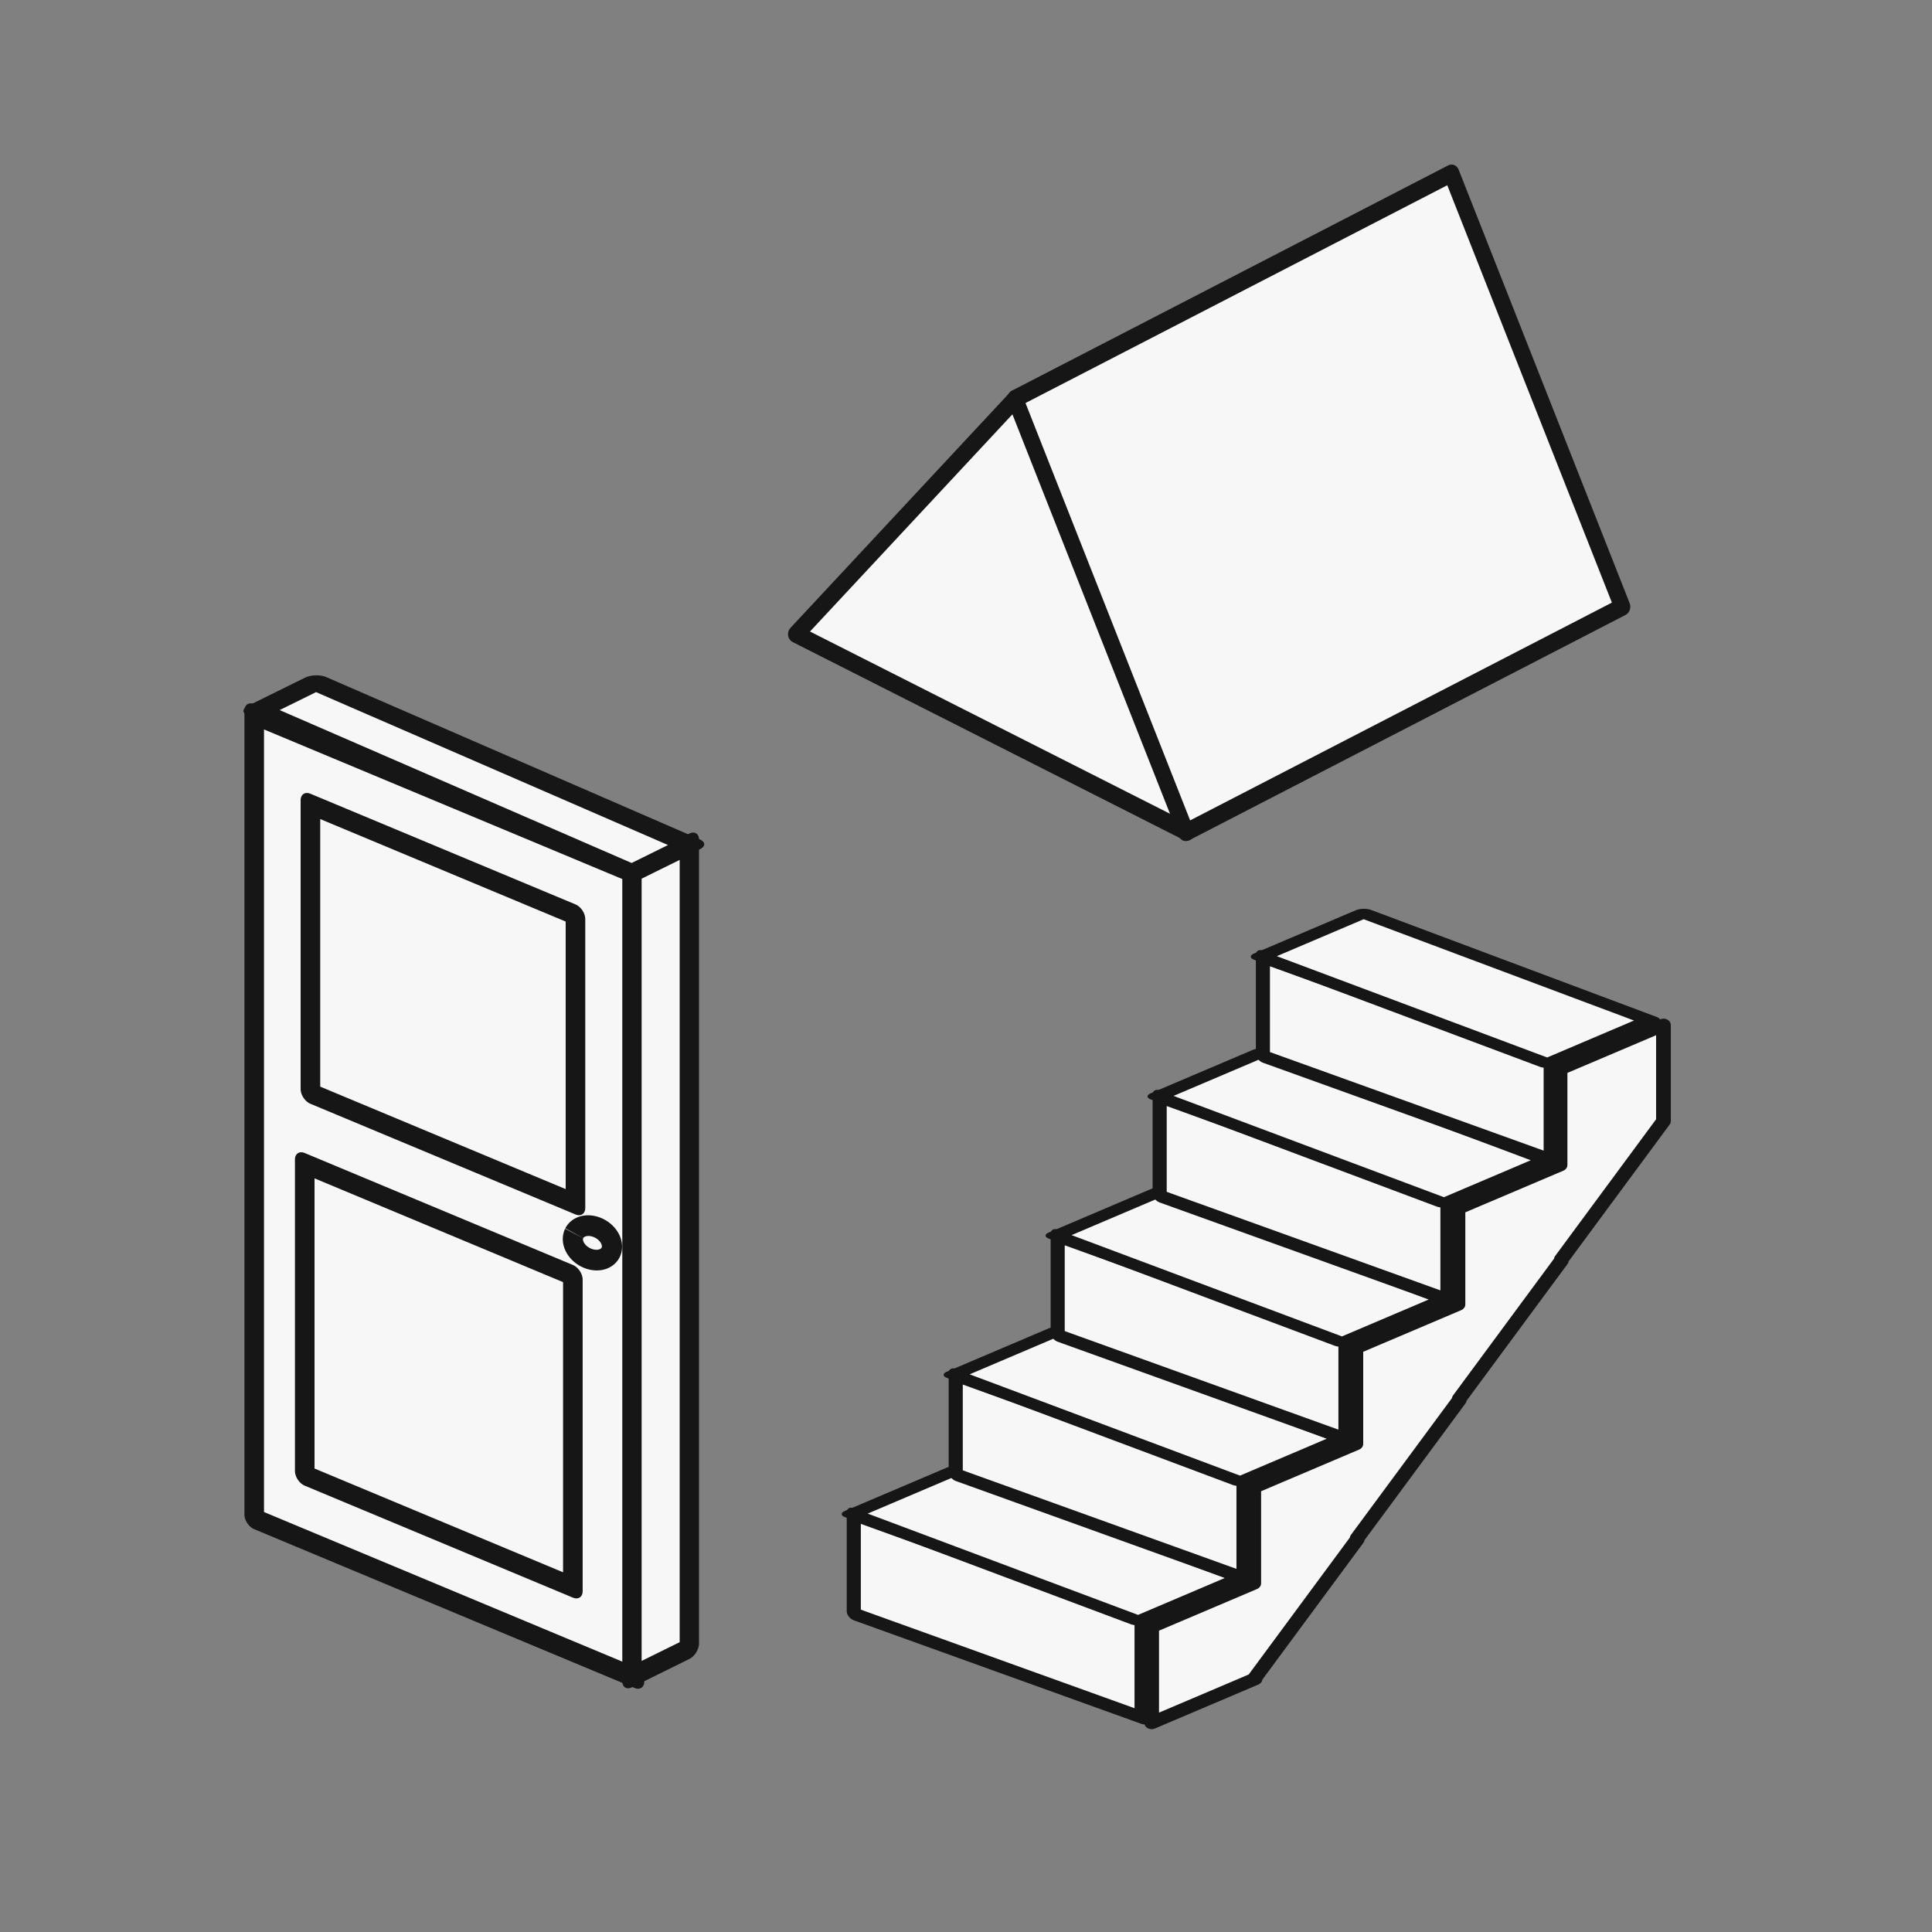 <?xml version="1.0" encoding="UTF-8" standalone="no"?>
<svg
   xmlns:osb="http://www.openswatchbook.org/uri/2009/osb"
   xmlns:dc="http://purl.org/dc/elements/1.1/"
   xmlns:cc="http://creativecommons.org/ns#"
   xmlns:rdf="http://www.w3.org/1999/02/22-rdf-syntax-ns#"
   xmlns:svg="http://www.w3.org/2000/svg"
   xmlns="http://www.w3.org/2000/svg"
   xmlns:sodipodi="http://sodipodi.sourceforge.net/DTD/sodipodi-0.dtd"
   xmlns:inkscape="http://www.inkscape.org/namespaces/inkscape"
   inkscape:export-ydpi="96"
   inkscape:export-xdpi="96"
   inkscape:export-filename="C:\Users\iffn1\Documents\UnityProjects\CastleBuilder2\Assets\iffns RPG\Elements\Buildings\HumanBuildings\UI\ButtonIcons\Light\SmartBlocks-Light.png"
   width="100mm"
   height="100mm"
   viewBox="0 0 100 100"
   version="1.1"
   id="svg1397"
   inkscape:version="1.0 (4035a4fb49, 2020-05-01)"
   sodipodi:docname="SmartBlocks-Light.svg">
  <rect x="0" y="0" width="100" height="100" fill="#808080" stroke="none"/>
  <defs
     id="defs1391">
    <marker
       inkscape:stockid="Arrow1Lstart"
       orient="auto"
       refY="0.0"
       refX="0.0"
       id="Arrow1Lstart"
       style="overflow:visible"
       inkscape:isstock="true">
      <path
         id="path2844"
         d="M 0.0,0.0 L 5.0,-5.0 L -12.5,0.0 L 5.0,5.0 L 0.0,0.0 z "
         style="fill-rule:evenodd;stroke:#000000;stroke-width:1.0pt"
         transform="scale(0.8) translate(12.5,0)" />
    </marker>
    <linearGradient
       osb:paint="solid"
       id="linearGradient3996">
      <stop
         id="stop3994"
         offset="0"
         style="stop-color:#333333;stop-opacity:1;" />
    </linearGradient>
    <linearGradient
       id="linearGradient1729-1-1"
       osb:paint="gradient">
      <stop
         style="stop-color:#e2e2e2;stop-opacity:1;"
         offset="0"
         id="stop1725" />
      <stop
         style="stop-color:#e2e2e2;stop-opacity:0;"
         offset="1"
         id="stop1727" />
    </linearGradient>
  </defs>
  <sodipodi:namedview
     id="base"
     pagecolor="#ffffff"
     bordercolor="#666666"
     borderopacity="1.0"
     inkscape:pageopacity="0.0"
     inkscape:pageshadow="2"
     inkscape:zoom="1.4"
     inkscape:cx="182.66834"
     inkscape:cy="265.93862"
     inkscape:document-units="mm"
     inkscape:current-layer="layer1"
     inkscape:document-rotation="0"
     showgrid="false"
     inkscape:window-width="1920"
     inkscape:window-height="1017"
     inkscape:window-x="-8"
     inkscape:window-y="-8"
     inkscape:window-maximized="1" />
  <g
     inkscape:label="Layer 1"
     inkscape:groupmode="layer"
     id="layer1">
    <g
       style="fill:#f7f7f7;fill-opacity:1;stroke:#161616;stroke-opacity:1"
       id="g3701"
       transform="translate(-217.574,-238.786)">
      <g
         style="fill:#f7f7f7;fill-opacity:1;stroke:#161616;stroke-opacity:1"
         transform="matrix(2.113,0,0,2.115,-39.562,130.322)"
         id="g2395">
        <rect
           style="fill:#f7f7f7;fill-opacity:1;stroke:#161616;stroke-width:0.52;stroke-linejoin:round;stroke-miterlimit:4;stroke-dasharray:none;stroke-opacity:1;paint-order:fill markers stroke"
           id="rect1815-4-4-1-8-6-08-9"
           width="10.093"
           height="19.672"
           x="138.591"
           y="15.417"
           transform="matrix(0.923,0.385,0,1,0,0)" />
        <rect
           transform="matrix(0.923,0.385,0,1,0,0)"
           y="17.036"
           x="140.083"
           height="7.068"
           width="7.034"
           id="rect1815-4-4-1-8-6-08-5-23"
           style="fill:#f7f7f7;fill-opacity:1;stroke:#161616;stroke-width:0.52;stroke-linejoin:round;stroke-miterlimit:4;stroke-dasharray:none;stroke-opacity:1;paint-order:fill markers stroke" />
        <rect
           style="fill:#f7f7f7;fill-opacity:1;stroke:#161616;stroke-width:0.52;stroke-linejoin:round;stroke-miterlimit:4;stroke-dasharray:none;stroke-opacity:1;paint-order:fill markers stroke"
           id="rect1815-4-4-1-8-6-08-5-2-4"
           width="7.116"
           height="7.621"
           x="139.932"
           y="25.887"
           transform="matrix(0.923,0.385,0,1,0,0)" />
        <path
           d="m 157.696,11.092 a 0.503,0.392 0 0 1 0.513,-0.383 0.503,0.392 0 0 1 0.494,0.398 0.503,0.392 0 0 1 -0.509,0.386 0.503,0.392 0 0 1 -0.498,-0.395"
           transform="matrix(0.891,0.453,-0.428,0.904,0,0)"
           sodipodi:open="true"
           inkscape:transform-center-y="-0.34177596"
           inkscape:transform-center-x="-0.33947608"
           sodipodi:arc-type="arc"
           sodipodi:end="3.1490437"
           sodipodi:start="3.1653621"
           sodipodi:ry="0.39228636"
           sodipodi:rx="0.50349522"
           sodipodi:cy="11.100995"
           sodipodi:cx="158.19962"
           sodipodi:type="arc"
           id="path2305-7-1-2"
           style="fill:#f7f7f7;fill-opacity:1;stroke:#161616;stroke-width:0.5;stroke-linejoin:round;stroke-miterlimit:4;stroke-dasharray:none;stroke-opacity:1;paint-order:fill markers stroke" />
        <rect
           transform="matrix(0.897,-0.442,0,1,0,0)"
           y="140.232"
           x="152.924"
           height="19.672"
           width="1.567"
           id="rect1815-0-5-3-9-6-3-1-7"
           style="fill:#f7f7f7;fill-opacity:1;stroke:#161616;stroke-width:0.528;stroke-linejoin:round;stroke-miterlimit:4;stroke-dasharray:none;stroke-opacity:1;paint-order:fill markers stroke" />
        <rect
           transform="matrix(-0.897,0.442,-0.917,-0.398,0,0)"
           y="-165.01"
           x="14.201"
           height="9.975"
           width="1.567"
           id="rect1815-9-5-5-11-6-2-0-6"
           style="fill:#f7f7f7;fill-opacity:1;stroke:#161616;stroke-width:0.573;stroke-linejoin:round;stroke-miterlimit:4;stroke-dasharray:none;stroke-opacity:1;paint-order:fill markers stroke"
           ry="0" />
      </g>
      <g
         style="fill:#f7f7f7;fill-opacity:1;stroke:#161616;stroke-opacity:1"
         id="g1531-8"
         transform="matrix(0.99,0,0,1.076,220.141,176.866)">
        <path
           id="rect1484-0"
           style="opacity:1;fill:#f7f7f7;fill-opacity:1;stroke:#161616;stroke-width:0.842;stroke-linejoin:round;stroke-miterlimit:4;stroke-dasharray:none;stroke-opacity:1;paint-order:fill markers stroke"
           d="M 50.511,76.716 39.029,88.051 59.459,97.566 Z"
           sodipodi:nodetypes="cccc" />
        <rect
           style="opacity:1;fill:#f7f7f7;fill-opacity:1;stroke:#161616;stroke-width:0.843;stroke-linejoin:round;stroke-miterlimit:4;stroke-dasharray:none;stroke-opacity:1;paint-order:fill markers stroke"
           id="rect1502-6"
           width="25.263"
           height="22.689"
           x="16.175"
           y="91.041"
           transform="matrix(0.903,-0.429,0.394,0.919,0,0)" />
      </g>
      <g
         style="fill:#f7f7f7;fill-opacity:1;stroke:#161616;stroke-opacity:1"
         transform="matrix(1.683,0,0,1.453,-107.969,209.987)"
         id="g1221-1">
        <path
           id="rect1815-04-2"
           style="fill:#f7f7f7;fill-opacity:1;stroke:#161616;stroke-width:1.707;stroke-linejoin:round;stroke-miterlimit:4;stroke-dasharray:none;stroke-opacity:1;paint-order:fill markers stroke"
           d="m 922.977,212.582 -12,5.906 v 12.914 l -11.848,5.83 v 12.914 l -11.85,5.832 v 12.912 l -11.85,5.832 v 12.912 l -11.848,5.832 v 12.918 l 11.848,-5.832 v 0.004 l 0.004,-0.006 0.146,-0.072 v -0.158 l 11.85,-18.586 v -0.158 l 11.85,-18.586 v -0.158 l 11.848,-18.588 V 244.088 L 922.977,225.5 Z"
           transform="scale(0.265)" />
        <g
           style="fill:#f7f7f7;fill-opacity:1;stroke:#161616;stroke-opacity:1"
           id="g1175-2">
          <rect
             style="fill:#f7f7f7;fill-opacity:1;stroke:#161616;stroke-width:0.47;stroke-linejoin:round;stroke-miterlimit:4;stroke-dasharray:none;stroke-opacity:1;paint-order:fill markers stroke"
             id="rect1815-4-0-9"
             width="9.589"
             height="3.525"
             x="238.015"
             y="-17.856"
             transform="matrix(0.923,0.385,0,1,0,0)" />
          <rect
             ry="0"
             style="fill:#f7f7f7;fill-opacity:1;stroke:#161616;stroke-width:0.517;stroke-linejoin:round;stroke-miterlimit:4;stroke-dasharray:none;stroke-opacity:1;paint-order:fill markers stroke"
             id="rect1815-9-7-4"
             width="3.495"
             height="9.584"
             x="-29.456"
             y="-223.717"
             transform="matrix(-0.897,0.442,-0.917,-0.398,0,0)" />
        </g>
        <rect
           style="fill:#f7f7f7;fill-opacity:1;stroke:#161616;stroke-width:0.47;stroke-linejoin:round;stroke-miterlimit:4;stroke-dasharray:none;stroke-opacity:1;paint-order:fill markers stroke"
           id="rect1815-4-0-1-2"
           width="9.589"
           height="3.525"
           x="241.412"
           y="-24.127"
           transform="matrix(0.923,0.385,0,1,0,0)" />
        <rect
           ry="0"
           style="fill:#f7f7f7;fill-opacity:1;stroke:#161616;stroke-width:0.517;stroke-linejoin:round;stroke-miterlimit:4;stroke-dasharray:none;stroke-opacity:1;paint-order:fill markers stroke"
           id="rect1815-9-7-3-0"
           width="3.495"
           height="9.584"
           x="-37.061"
           y="-219.697"
           transform="matrix(-0.897,0.442,-0.917,-0.398,0,0)" />
        <rect
           style="fill:#f7f7f7;fill-opacity:1;stroke:#161616;stroke-width:0.47;stroke-linejoin:round;stroke-miterlimit:4;stroke-dasharray:none;stroke-opacity:1;paint-order:fill markers stroke"
           id="rect1815-4-0-4-6"
           width="9.589"
           height="3.525"
           x="244.809"
           y="-30.395"
           transform="matrix(0.923,0.385,0,1,0,0)" />
        <rect
           ry="0"
           style="fill:#f7f7f7;fill-opacity:1;stroke:#161616;stroke-width:0.517;stroke-linejoin:round;stroke-miterlimit:4;stroke-dasharray:none;stroke-opacity:1;paint-order:fill markers stroke"
           id="rect1815-9-7-5-6"
           width="3.495"
           height="9.584"
           x="-44.663"
           y="-215.68"
           transform="matrix(-0.897,0.442,-0.917,-0.398,0,0)" />
        <rect
           style="fill:#f7f7f7;fill-opacity:1;stroke:#161616;stroke-width:0.47;stroke-linejoin:round;stroke-miterlimit:4;stroke-dasharray:none;stroke-opacity:1;paint-order:fill markers stroke"
           id="rect1815-4-0-6-9"
           width="9.589"
           height="3.525"
           x="248.207"
           y="-36.664"
           transform="matrix(0.923,0.385,0,1,0,0)" />
        <rect
           ry="0"
           style="fill:#f7f7f7;fill-opacity:1;stroke:#161616;stroke-width:0.517;stroke-linejoin:round;stroke-miterlimit:4;stroke-dasharray:none;stroke-opacity:1;paint-order:fill markers stroke"
           id="rect1815-9-7-7-4"
           width="3.495"
           height="9.584"
           x="-52.266"
           y="-211.663"
           transform="matrix(-0.897,0.442,-0.917,-0.398,0,0)" />
        <rect
           style="fill:#f7f7f7;fill-opacity:1;stroke:#161616;stroke-width:0.47;stroke-linejoin:round;stroke-miterlimit:4;stroke-dasharray:none;stroke-opacity:1;paint-order:fill markers stroke"
           id="rect1815-4-0-17-2"
           width="9.589"
           height="3.525"
           x="251.647"
           y="-42.967"
           transform="matrix(0.923,0.385,0,1,0,0)" />
        <rect
           ry="0"
           style="fill:#f7f7f7;fill-opacity:1;stroke:#161616;stroke-width:0.517;stroke-linejoin:round;stroke-miterlimit:4;stroke-dasharray:none;stroke-opacity:1;paint-order:fill markers stroke"
           id="rect1815-9-7-32-2"
           width="3.495"
           height="9.584"
           x="-59.911"
           y="-207.647"
           transform="matrix(-0.897,0.442,-0.917,-0.398,0,0)" />
      </g>
    </g>
  </g>
</svg>
